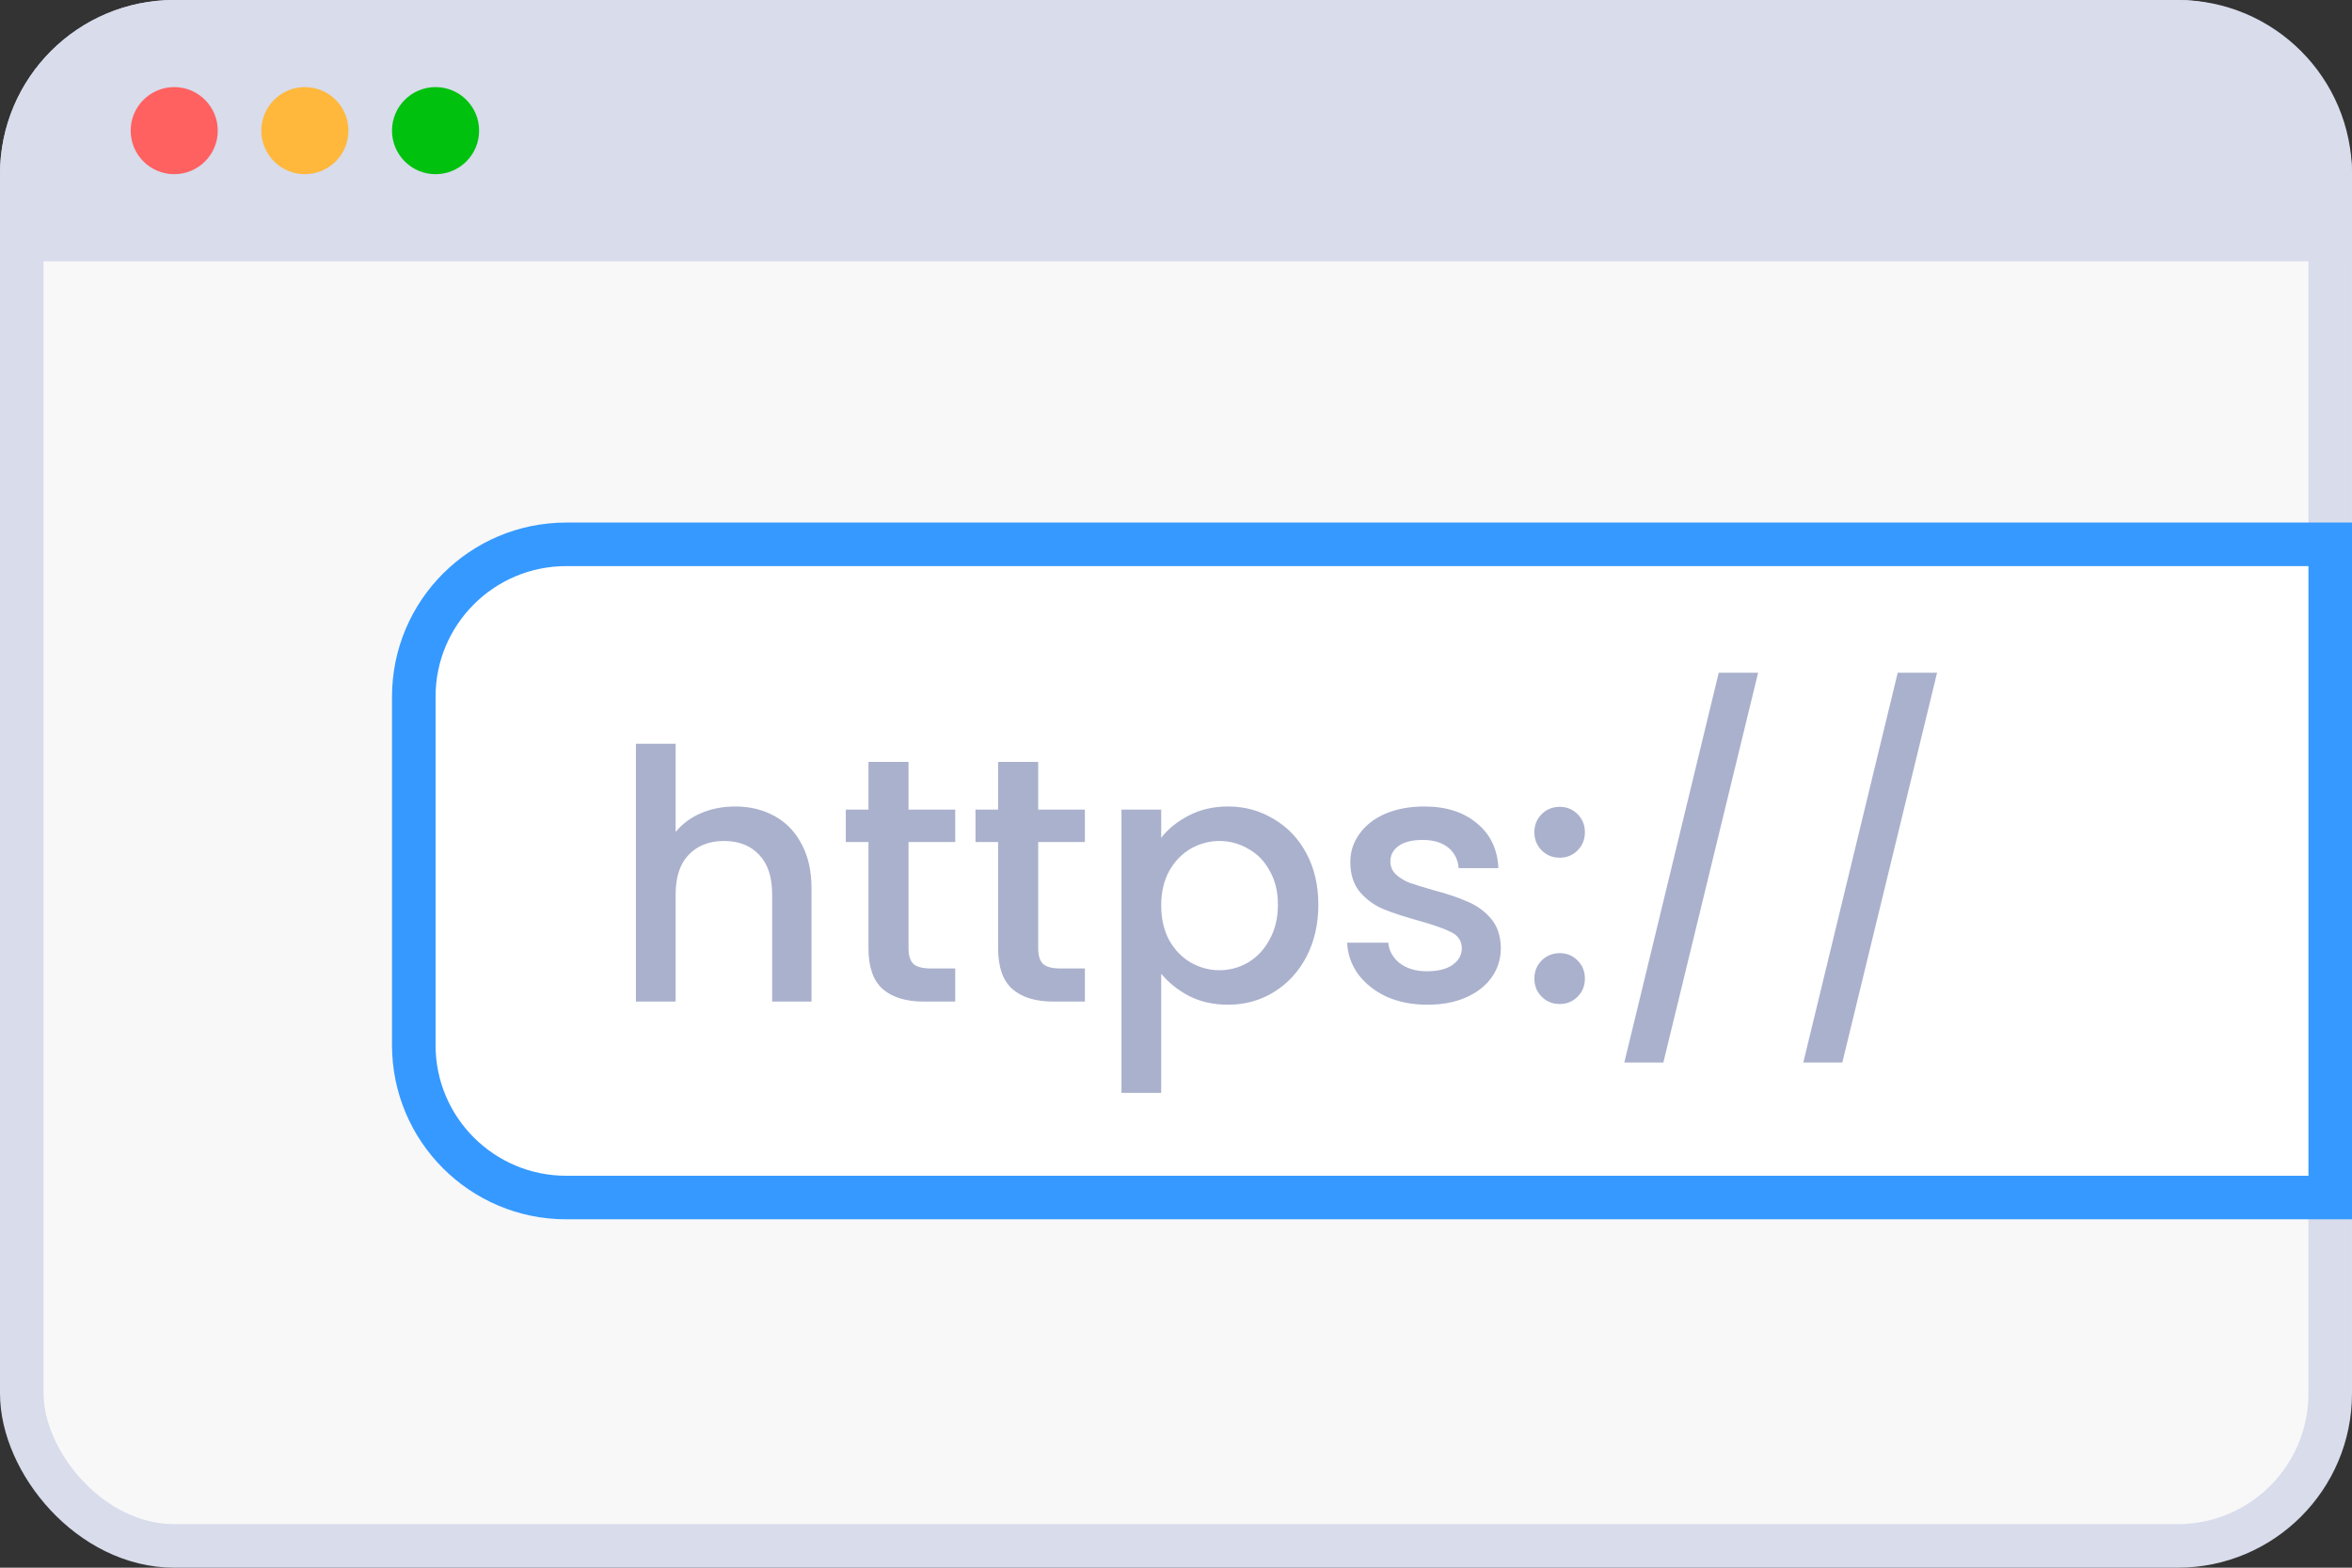 <svg width="54" height="36" viewBox="0 0 54 36" fill="none" xmlns="http://www.w3.org/2000/svg">
<rect x="0" y="0" width="54" height="36" fill="#333333" stroke="none"/>
<rect x="0.5" y="0.5" width="53" height="35" rx="3.5" fill="#F8F8F9" stroke="#D8DCEB"/>
<path d="M0 4C0 1.791 1.791 0 4 0H50C52.209 0 54 1.791 54 4V6H0V4Z" fill="#D8DCEB"/>
<circle cx="4" cy="3" r="1" fill="#FF6161"/>
<circle cx="7" cy="3" r="1" fill="#FFB83C"/>
<circle cx="10" cy="3" r="1" fill="#00C10D"/>
<path d="M9.5 16C9.5 14.067 11.067 12.5 13 12.5H53.5V27.5H13C11.067 27.5 9.5 25.933 9.5 24V16Z" fill="white" stroke="#3699FF"/>
<path d="M16.88 18.52C17.216 18.52 17.515 18.592 17.776 18.736C18.043 18.88 18.251 19.093 18.4 19.376C18.555 19.659 18.632 20 18.632 20.4V23H17.728V20.536C17.728 20.141 17.629 19.84 17.432 19.632C17.235 19.419 16.965 19.312 16.624 19.312C16.283 19.312 16.011 19.419 15.808 19.632C15.611 19.84 15.512 20.141 15.512 20.536V23H14.6V17.08H15.512V19.104C15.667 18.917 15.861 18.773 16.096 18.672C16.336 18.571 16.597 18.52 16.88 18.52ZM20.859 19.336V21.776C20.859 21.941 20.897 22.061 20.971 22.136C21.051 22.205 21.185 22.24 21.371 22.24H21.931V23H21.211C20.801 23 20.486 22.904 20.267 22.712C20.049 22.52 19.939 22.208 19.939 21.776V19.336H19.419V18.592H19.939V17.496H20.859V18.592H21.931V19.336H20.859ZM23.836 19.336V21.776C23.836 21.941 23.873 22.061 23.948 22.136C24.028 22.205 24.161 22.24 24.348 22.24H24.908V23H24.188C23.777 23 23.462 22.904 23.244 22.712C23.025 22.52 22.916 22.208 22.916 21.776V19.336H22.396V18.592H22.916V17.496H23.836V18.592H24.908V19.336H23.836ZM26.66 19.24C26.815 19.037 27.026 18.867 27.292 18.728C27.559 18.589 27.86 18.52 28.196 18.52C28.58 18.52 28.93 18.616 29.244 18.808C29.564 18.995 29.815 19.259 29.996 19.6C30.178 19.941 30.268 20.333 30.268 20.776C30.268 21.219 30.178 21.616 29.996 21.968C29.815 22.315 29.564 22.587 29.244 22.784C28.93 22.976 28.58 23.072 28.196 23.072C27.86 23.072 27.562 23.005 27.3 22.872C27.039 22.733 26.826 22.563 26.66 22.36V25.096H25.748V18.592H26.66V19.24ZM29.34 20.776C29.34 20.472 29.276 20.211 29.148 19.992C29.026 19.768 28.86 19.6 28.652 19.488C28.45 19.371 28.231 19.312 27.996 19.312C27.767 19.312 27.548 19.371 27.34 19.488C27.138 19.605 26.972 19.776 26.844 20C26.722 20.224 26.66 20.488 26.66 20.792C26.66 21.096 26.722 21.363 26.844 21.592C26.972 21.816 27.138 21.987 27.34 22.104C27.548 22.221 27.767 22.28 27.996 22.28C28.231 22.28 28.45 22.221 28.652 22.104C28.86 21.981 29.026 21.805 29.148 21.576C29.276 21.347 29.34 21.08 29.34 20.776ZM32.77 23.072C32.424 23.072 32.112 23.011 31.834 22.888C31.562 22.76 31.346 22.589 31.186 22.376C31.026 22.157 30.941 21.915 30.93 21.648H31.874C31.89 21.835 31.978 21.992 32.138 22.12C32.304 22.243 32.509 22.304 32.754 22.304C33.01 22.304 33.208 22.256 33.346 22.16C33.49 22.059 33.562 21.931 33.562 21.776C33.562 21.611 33.482 21.488 33.322 21.408C33.168 21.328 32.92 21.24 32.578 21.144C32.248 21.053 31.978 20.965 31.77 20.88C31.562 20.795 31.381 20.664 31.226 20.488C31.077 20.312 31.002 20.08 31.002 19.792C31.002 19.557 31.072 19.344 31.21 19.152C31.349 18.955 31.546 18.8 31.802 18.688C32.064 18.576 32.362 18.52 32.698 18.52C33.2 18.52 33.602 18.648 33.906 18.904C34.216 19.155 34.381 19.499 34.402 19.936H33.49C33.474 19.739 33.394 19.581 33.25 19.464C33.106 19.347 32.912 19.288 32.666 19.288C32.426 19.288 32.242 19.333 32.114 19.424C31.986 19.515 31.922 19.635 31.922 19.784C31.922 19.901 31.965 20 32.05 20.08C32.136 20.16 32.24 20.224 32.362 20.272C32.485 20.315 32.666 20.371 32.906 20.44C33.226 20.525 33.488 20.613 33.69 20.704C33.898 20.789 34.077 20.917 34.226 21.088C34.376 21.259 34.453 21.485 34.458 21.768C34.458 22.019 34.389 22.243 34.25 22.44C34.112 22.637 33.914 22.792 33.658 22.904C33.408 23.016 33.112 23.072 32.77 23.072ZM35.812 23.056C35.646 23.056 35.508 23 35.396 22.888C35.284 22.776 35.228 22.637 35.228 22.472C35.228 22.307 35.284 22.168 35.396 22.056C35.508 21.944 35.646 21.888 35.812 21.888C35.972 21.888 36.108 21.944 36.22 22.056C36.332 22.168 36.388 22.307 36.388 22.472C36.388 22.637 36.332 22.776 36.22 22.888C36.108 23 35.972 23.056 35.812 23.056ZM35.812 19.696C35.646 19.696 35.508 19.64 35.396 19.528C35.284 19.416 35.228 19.277 35.228 19.112C35.228 18.947 35.284 18.808 35.396 18.696C35.508 18.584 35.646 18.528 35.812 18.528C35.972 18.528 36.108 18.584 36.22 18.696C36.332 18.808 36.388 18.947 36.388 19.112C36.388 19.277 36.332 19.416 36.22 19.528C36.108 19.64 35.972 19.696 35.812 19.696ZM40.365 15.448L38.189 24.4H37.293L39.461 15.448H40.365ZM44.474 15.448L42.298 24.4H41.402L43.57 15.448H44.474Z" fill="#AAB1CD"/>
</svg>

